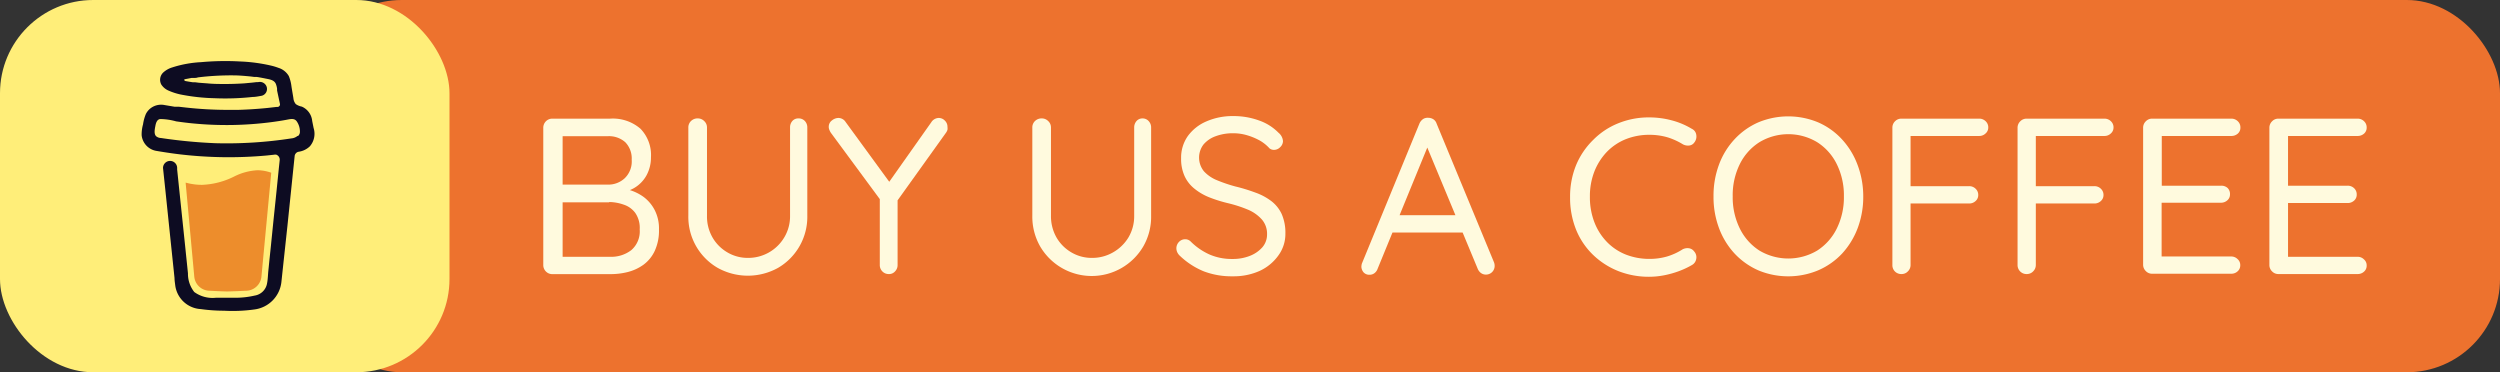 <svg xmlns="http://www.w3.org/2000/svg" viewBox="0 0 321.75 47.91"><rect x="0" y="0" width="321.75" height="47.91" fill="#333333" stroke="none"/><defs><style>.cls-1{fill:#ed722e;}.cls-2{fill:#ffee79;}.cls-3{fill:#e25600;opacity:0.64;}.cls-4{fill:#0d0c22;}.cls-5{fill:#fffade;}</style></defs><g id="Layer_2" data-name="Layer 2"><g id="Layer_1-2" data-name="Layer 1"><rect class="cls-1" x="39.7" width="282.05" height="47.91" rx="12"/><rect class="cls-2" width="57.85" height="47.91" rx="12"/><path class="cls-3" d="M30.11,22.73A10,10,0,0,1,26,23.79a7.9,7.9,0,0,1-2.11-.29L25,35.57a2,2,0,0,0,.64,1.32,2,2,0,0,0,1.37.53s1.67.09,2.22.09,2.4-.09,2.4-.09A2,2,0,0,0,33,36.89a2,2,0,0,0,.65-1.32l1.26-13.34a5.44,5.44,0,0,0-1.77-.32A7.54,7.54,0,0,0,30.11,22.73Z"/><path class="cls-4" d="M40.36,16.47l-.18-.9a2.24,2.24,0,0,0-1.34-1.85,2,2,0,0,1-.77-.32,1.36,1.36,0,0,1-.31-.77c-.08-.5-.17-1-.25-1.52a5,5,0,0,0-.34-1.32,2.33,2.33,0,0,0-1.34-1.06A7.46,7.46,0,0,0,35,8.47a21.17,21.17,0,0,0-4.12-.56,34.2,34.2,0,0,0-5,.09,14.46,14.46,0,0,0-3.69.67A3,3,0,0,0,21,9.34a1.29,1.29,0,0,0-.24,1.54,2.09,2.09,0,0,0,.93.78,8,8,0,0,0,1.5.49,25.23,25.23,0,0,0,4.41.49,32.07,32.07,0,0,0,4.9-.16c.4,0,.8-.09,1.2-.16a.9.9,0,0,0,.63-1.11.92.92,0,0,0-1.11-.64l-.23,0H33l-.51.06-1.07.1c-.79.05-1.59.08-2.39.08s-1.57,0-2.35-.08l-1.07-.08-.48-.06-.15,0h0l-.16,0c-.32-.05-.65-.1-1-.17l-.08-.05a.16.16,0,0,1,0-.09.12.12,0,0,1,0-.09.1.1,0,0,1,.08,0h0l.84-.16.28,0h0c.18,0,.36,0,.53-.07A35.31,35.31,0,0,1,30,9.7c.74,0,1.49.07,2.23.14l.47.06.18,0,.13,0c.36.05.71.12,1.07.19.52.12,1.2.15,1.43.73a2.74,2.74,0,0,1,.15.58l0,.24h0c.12.58.25,1.16.37,1.74a.28.28,0,0,1,0,.13.37.37,0,0,1-.05.11.28.28,0,0,1-.1.09.22.22,0,0,1-.12.05h-.15l-.71.08c-.47.06-.94.1-1.41.14-.94.08-1.87.13-2.81.16H29.35a49.21,49.21,0,0,1-5.69-.33l-.61-.07-.17,0-.39,0-1.31-.22a2.23,2.23,0,0,0-1.5.22,2.17,2.17,0,0,0-.91.94A5.52,5.52,0,0,0,18.41,16a4.79,4.79,0,0,0-.18,1.41,2.28,2.28,0,0,0,1.84,2c1,.17,1.92.31,2.88.43a53.74,53.74,0,0,0,11.41.17l.92-.1a.7.7,0,0,1,.29,0,.78.78,0,0,1,.24.16.68.68,0,0,1,.19.52l-.1.94c-.19,1.89-.38,3.77-.58,5.66s-.4,4-.61,5.95c-.06.56-.11,1.12-.17,1.67s-.06,1.12-.17,1.66a1.91,1.91,0,0,1-1.59,1.57,10.94,10.94,0,0,1-2.35.28c-.88,0-1.76,0-2.64,0A4,4,0,0,1,25,37.58a3.78,3.78,0,0,1-.81-2.4c-.11-1.1-.23-2.2-.34-3.3l-.64-6.11-.41-3.95c0-.07,0-.13,0-.2a.91.91,0,1,0-1.82,0l.31,2.93.63,6.06.54,5.17c0,.33.06.66.1,1a3.51,3.51,0,0,0,3.28,3,21.93,21.93,0,0,0,3,.21,20.14,20.14,0,0,0,3.88-.16,4,4,0,0,0,3.5-3.57l.18-1.69L37,29l.63-6.1.29-2.8a.62.62,0,0,1,.16-.37.59.59,0,0,1,.36-.2,2.61,2.61,0,0,0,1.44-.7A2.47,2.47,0,0,0,40.36,16.47ZM20,17.07s0,.07,0,.1S20,17.07,20,17.07Zm.06.4,0,0s0,0,0,0Zm0,.07Zm.1.09Zm18.12-.13a1.4,1.4,0,0,1-.77.31,54.52,54.52,0,0,1-9.8.62,65.41,65.41,0,0,1-7-.67,1,1,0,0,1-.63-.24c-.3-.32-.15-.95-.08-1.33s.21-.82.62-.87a8,8,0,0,1,2.05.3c.77.11,1.55.21,2.33.28a44.76,44.76,0,0,0,10-.19c.6-.08,1.2-.17,1.8-.28s1.13-.28,1.45.28A2.32,2.32,0,0,1,38.6,17a.71.71,0,0,1-.23.49Z"/><path class="cls-5" d="M78.52,15.27a5.43,5.43,0,0,1,3.91,1.3,4.86,4.86,0,0,1,1.35,3.67,4.83,4.83,0,0,1-.57,2.32,4.28,4.28,0,0,1-1.67,1.68,5.85,5.85,0,0,1-2.73.69l0-.8a7.85,7.85,0,0,1,2.06.28,6.08,6.08,0,0,1,1.94.92A4.91,4.91,0,0,1,84.24,27a5.16,5.16,0,0,1,.57,2.54,6.22,6.22,0,0,1-.54,2.74,4.65,4.65,0,0,1-1.44,1.78,6,6,0,0,1-2,.94,9,9,0,0,1-2.25.28H71.09a1.13,1.13,0,0,1-.83-.34,1.16,1.16,0,0,1-.34-.83V16.44a1.17,1.17,0,0,1,.34-.83,1.13,1.13,0,0,1,.83-.34Zm-.31,2.26H72.07l.34-.49v7.09l-.32-.37h6.15a3.08,3.08,0,0,0,2.16-.82,3,3,0,0,0,.9-2.38,3,3,0,0,0-.82-2.25A3.14,3.14,0,0,0,78.21,17.53Zm.2,8.51h-6.2l.2-.2V33.3l-.23-.25h6.34a4.23,4.23,0,0,0,2.73-.86,3.19,3.19,0,0,0,1.08-2.66,3.39,3.39,0,0,0-.58-2.14,3,3,0,0,0-1.47-1.05A5.86,5.86,0,0,0,78.41,26Z"/><path class="cls-5" d="M102.76,15.24a1.07,1.07,0,0,1,.83.34,1.19,1.19,0,0,1,.31.83V27.76a7.6,7.6,0,0,1-3.74,6.7,8,8,0,0,1-7.82,0,7.58,7.58,0,0,1-3.75-6.7V16.41a1.13,1.13,0,0,1,.34-.83,1.18,1.18,0,0,1,.88-.34,1.14,1.14,0,0,1,.82.34,1.11,1.11,0,0,1,.36.83V27.76a5.42,5.42,0,0,0,.71,2.8,5.25,5.25,0,0,0,1.93,1.93,5.11,5.11,0,0,0,2.61.7,5.38,5.38,0,0,0,4.69-2.63,5.26,5.26,0,0,0,.75-2.8V16.41a1.22,1.22,0,0,1,.29-.83A1,1,0,0,1,102.76,15.24Z"/><path class="cls-5" d="M120.8,15.18a1.08,1.08,0,0,1,.81.35,1.09,1.09,0,0,1,.33.8,1.5,1.5,0,0,1,0,.37,1.31,1.31,0,0,1-.16.34l-6.63,9.26.37-1.4v9.2a1.15,1.15,0,0,1-.33.83,1,1,0,0,1-.78.34,1.12,1.12,0,0,1-.85-.34,1.15,1.15,0,0,1-.33-.83v-9l.18.77L107,17.18a1.81,1.81,0,0,1-.25-.44,1,1,0,0,1-.09-.41,1,1,0,0,1,.41-.83,1.37,1.37,0,0,1,.82-.32,1.11,1.11,0,0,1,.94.52l5.92,8.11-.54-.08,5.65-8A1.17,1.17,0,0,1,120.8,15.18Z"/><path class="cls-5" d="M147,15.24a1.06,1.06,0,0,1,.83.34,1.2,1.2,0,0,1,.32.83V27.76a7.64,7.64,0,0,1-1,3.94,7.69,7.69,0,0,1-13.29,0,7.73,7.73,0,0,1-1-3.94V16.41a1.13,1.13,0,0,1,.34-.83,1.21,1.21,0,0,1,.89-.34,1.14,1.14,0,0,1,.81.34,1.11,1.11,0,0,1,.36.83V27.76a5.52,5.52,0,0,0,.71,2.8,5.25,5.25,0,0,0,1.93,1.93,5.12,5.12,0,0,0,2.62.7,5.34,5.34,0,0,0,2.71-.7,5.47,5.47,0,0,0,2-1.93,5.35,5.35,0,0,0,.74-2.8V16.41a1.23,1.23,0,0,1,.3-.83A1,1,0,0,1,147,15.24Z"/><path class="cls-5" d="M158.66,35.56a10.08,10.08,0,0,1-3.71-.63,9.82,9.82,0,0,1-3.09-2,1.45,1.45,0,0,1-.33-.43,1.26,1.26,0,0,1-.13-.54,1.17,1.17,0,0,1,.33-.82,1.09,1.09,0,0,1,.82-.35,1,1,0,0,1,.71.31,8.11,8.11,0,0,0,2.42,1.66,7.19,7.19,0,0,0,2.93.57,5.94,5.94,0,0,0,2.25-.4,4.14,4.14,0,0,0,1.61-1.11,2.51,2.51,0,0,0,.6-1.66,2.8,2.8,0,0,0-.65-1.89A5,5,0,0,0,160.65,27a16.68,16.68,0,0,0-2.61-.85,17.69,17.69,0,0,1-2.42-.76,7.28,7.28,0,0,1-1.91-1.12,4.42,4.42,0,0,1-1.26-1.62,5.33,5.33,0,0,1-.44-2.28,4.81,4.81,0,0,1,.85-2.84,5.71,5.71,0,0,1,2.39-1.9,8.41,8.41,0,0,1,3.5-.69,9.54,9.54,0,0,1,3.3.57,6.47,6.47,0,0,1,2.5,1.58,1.53,1.53,0,0,1,.57,1.08,1.09,1.09,0,0,1-.35.76,1.12,1.12,0,0,1-.82.36.92.92,0,0,1-.57-.2,5,5,0,0,0-1.24-1,8.12,8.12,0,0,0-1.63-.68,6.25,6.25,0,0,0-1.76-.26,6.37,6.37,0,0,0-2.32.39,3.64,3.64,0,0,0-1.55,1.07,2.79,2.79,0,0,0,.07,3.44,4.63,4.63,0,0,0,1.69,1.15A18.85,18.85,0,0,0,159,24a22.48,22.48,0,0,1,2.58.79,7.52,7.52,0,0,1,2.05,1.1,4.47,4.47,0,0,1,1.33,1.67,6,6,0,0,1,.47,2.5,4.67,4.67,0,0,1-.89,2.8,6.09,6.09,0,0,1-2.41,2A8.15,8.15,0,0,1,158.66,35.56Z"/><path class="cls-5" d="M184,18.24,177.3,34.59a1.19,1.19,0,0,1-.4.56,1,1,0,0,1-.6.21,1,1,0,0,1-.8-.3,1.19,1.19,0,0,1-.29-.7,1.71,1.71,0,0,1,.06-.43l7.4-18a1.36,1.36,0,0,1,.47-.6,1.06,1.06,0,0,1,.67-.17,1.23,1.23,0,0,1,.68.2,1.08,1.08,0,0,1,.41.57l7.37,17.81a1.22,1.22,0,0,1,.09.46,1.11,1.11,0,0,1-.34.83,1.12,1.12,0,0,1-.78.31,1.07,1.07,0,0,1-.65-.21,1.3,1.3,0,0,1-.43-.59l-6.8-16.35Zm-5.28,11.69,1-2.23h8.49l.43,2.23Z"/><path class="cls-5" d="M217.74,16.58a1,1,0,0,1,.57.77,1.23,1.23,0,0,1-.26,1,.91.91,0,0,1-.66.38,1.4,1.4,0,0,1-.79-.15,8.63,8.63,0,0,0-2-.91,8.23,8.23,0,0,0-2.29-.32,8.13,8.13,0,0,0-3.09.57,7.1,7.1,0,0,0-2.43,1.64,7.79,7.79,0,0,0-1.6,2.53,8.71,8.71,0,0,0-.57,3.2,8.92,8.92,0,0,0,.6,3.37,7.53,7.53,0,0,0,1.64,2.53,7,7,0,0,0,2.43,1.59,8.27,8.27,0,0,0,3,.54,8.11,8.11,0,0,0,2.26-.31,7.92,7.92,0,0,0,2-.92,1.35,1.35,0,0,1,.81-.14,1,1,0,0,1,.67.4,1.11,1.11,0,0,1,.27,1,1.09,1.09,0,0,1-.55.76,10.76,10.76,0,0,1-1.63.77,12.16,12.16,0,0,1-1.9.54,10.11,10.11,0,0,1-2,.2,10.74,10.74,0,0,1-3.89-.71,10,10,0,0,1-3.24-2.05,9.4,9.4,0,0,1-2.22-3.23,11,11,0,0,1-.8-4.3,10.65,10.65,0,0,1,.77-4.07A9.76,9.76,0,0,1,205.05,18a9.49,9.49,0,0,1,3.21-2.13,10.39,10.39,0,0,1,4-.76,11.18,11.18,0,0,1,2.89.38A9.75,9.75,0,0,1,217.74,16.58Z"/><path class="cls-5" d="M239.8,25.27a11.41,11.41,0,0,1-.71,4.07,10.09,10.09,0,0,1-2,3.28A9.23,9.23,0,0,1,234,34.79a10,10,0,0,1-7.71,0,9.33,9.33,0,0,1-3.06-2.17,9.88,9.88,0,0,1-2-3.28,11.41,11.41,0,0,1-.7-4.07,11.45,11.45,0,0,1,.7-4.07,9.73,9.73,0,0,1,2-3.27,9.21,9.21,0,0,1,3.06-2.18,10,10,0,0,1,7.71,0,9.11,9.11,0,0,1,3.06,2.18,9.94,9.94,0,0,1,2,3.27A11.45,11.45,0,0,1,239.8,25.27Zm-2.49,0a9.06,9.06,0,0,0-.91-4.13,7,7,0,0,0-2.53-2.84,7.21,7.21,0,0,0-7.43,0,7,7,0,0,0-2.53,2.83,9,9,0,0,0-.91,4.14,9.06,9.06,0,0,0,.91,4.13,7.08,7.08,0,0,0,2.53,2.85,7.28,7.28,0,0,0,7.43,0,7.08,7.08,0,0,0,2.53-2.85A9.06,9.06,0,0,0,237.31,25.27Z"/><path class="cls-5" d="M244.75,35.27a1.15,1.15,0,0,1-.88-.34,1.14,1.14,0,0,1-.32-.83V16.44a1.13,1.13,0,0,1,.34-.83,1.12,1.12,0,0,1,.83-.34h10a1.16,1.16,0,0,1,.83.33,1.07,1.07,0,0,1,.34.81,1,1,0,0,1-.34.76,1.16,1.16,0,0,1-.83.33h-9l.17-.23v7l-.15-.31h7.69a1.15,1.15,0,0,1,.83.33,1.07,1.07,0,0,1,.34.81,1,1,0,0,1-.34.77,1.18,1.18,0,0,1-.83.32h-7.74l.2-.23V34.1a1.13,1.13,0,0,1-.35.83A1.09,1.09,0,0,1,244.75,35.27Z"/><path class="cls-5" d="M260.86,35.27a1.15,1.15,0,0,1-1.2-1.17V16.44a1.14,1.14,0,0,1,.35-.83,1.12,1.12,0,0,1,.83-.34h10a1.16,1.16,0,0,1,.83.33,1.07,1.07,0,0,1,.34.81,1,1,0,0,1-.34.76,1.16,1.16,0,0,1-.83.33h-9l.17-.23v7l-.15-.31h7.69a1.15,1.15,0,0,1,.83.33,1.07,1.07,0,0,1,.34.81,1,1,0,0,1-.34.77,1.18,1.18,0,0,1-.83.32h-7.74l.2-.23V34.1a1.13,1.13,0,0,1-.35.83A1.1,1.1,0,0,1,260.86,35.27Z"/><path class="cls-5" d="M277,15.27h10.17a1.16,1.16,0,0,1,.83.33,1.07,1.07,0,0,1,.34.81,1,1,0,0,1-.34.79,1.23,1.23,0,0,1-.83.3h-9.2l.25-.49v7.2l-.28-.31h7.94a1.17,1.17,0,0,1,.83.31A1.08,1.08,0,0,1,287,25a1,1,0,0,1-.35.79,1.21,1.21,0,0,1-.83.3H278l.2-.29v7.41l-.17-.2h9.12a1.13,1.13,0,0,1,.83.34,1,1,0,0,1,.34.77,1,1,0,0,1-.34.8,1.19,1.19,0,0,1-.83.31H277a1.1,1.1,0,0,1-.83-.34,1.13,1.13,0,0,1-.35-.83V16.44a1.14,1.14,0,0,1,.35-.83A1.1,1.1,0,0,1,277,15.27Z"/><path class="cls-5" d="M293.25,15.27h10.17a1.16,1.16,0,0,1,.83.33,1.07,1.07,0,0,1,.34.81,1,1,0,0,1-.34.79,1.23,1.23,0,0,1-.83.3h-9.2l.25-.49v7.2l-.28-.31h7.94a1.17,1.17,0,0,1,.83.31,1.08,1.08,0,0,1,.35.83,1,1,0,0,1-.35.79,1.21,1.21,0,0,1-.83.3h-7.86l.2-.29v7.41l-.17-.2h9.12a1.13,1.13,0,0,1,.83.34,1,1,0,0,1,.34.77,1,1,0,0,1-.34.8,1.19,1.19,0,0,1-.83.31H293.25a1.1,1.1,0,0,1-.83-.34,1.13,1.13,0,0,1-.35-.83V16.44a1.14,1.14,0,0,1,.35-.83A1.1,1.1,0,0,1,293.25,15.27Z"/></g></g></svg>